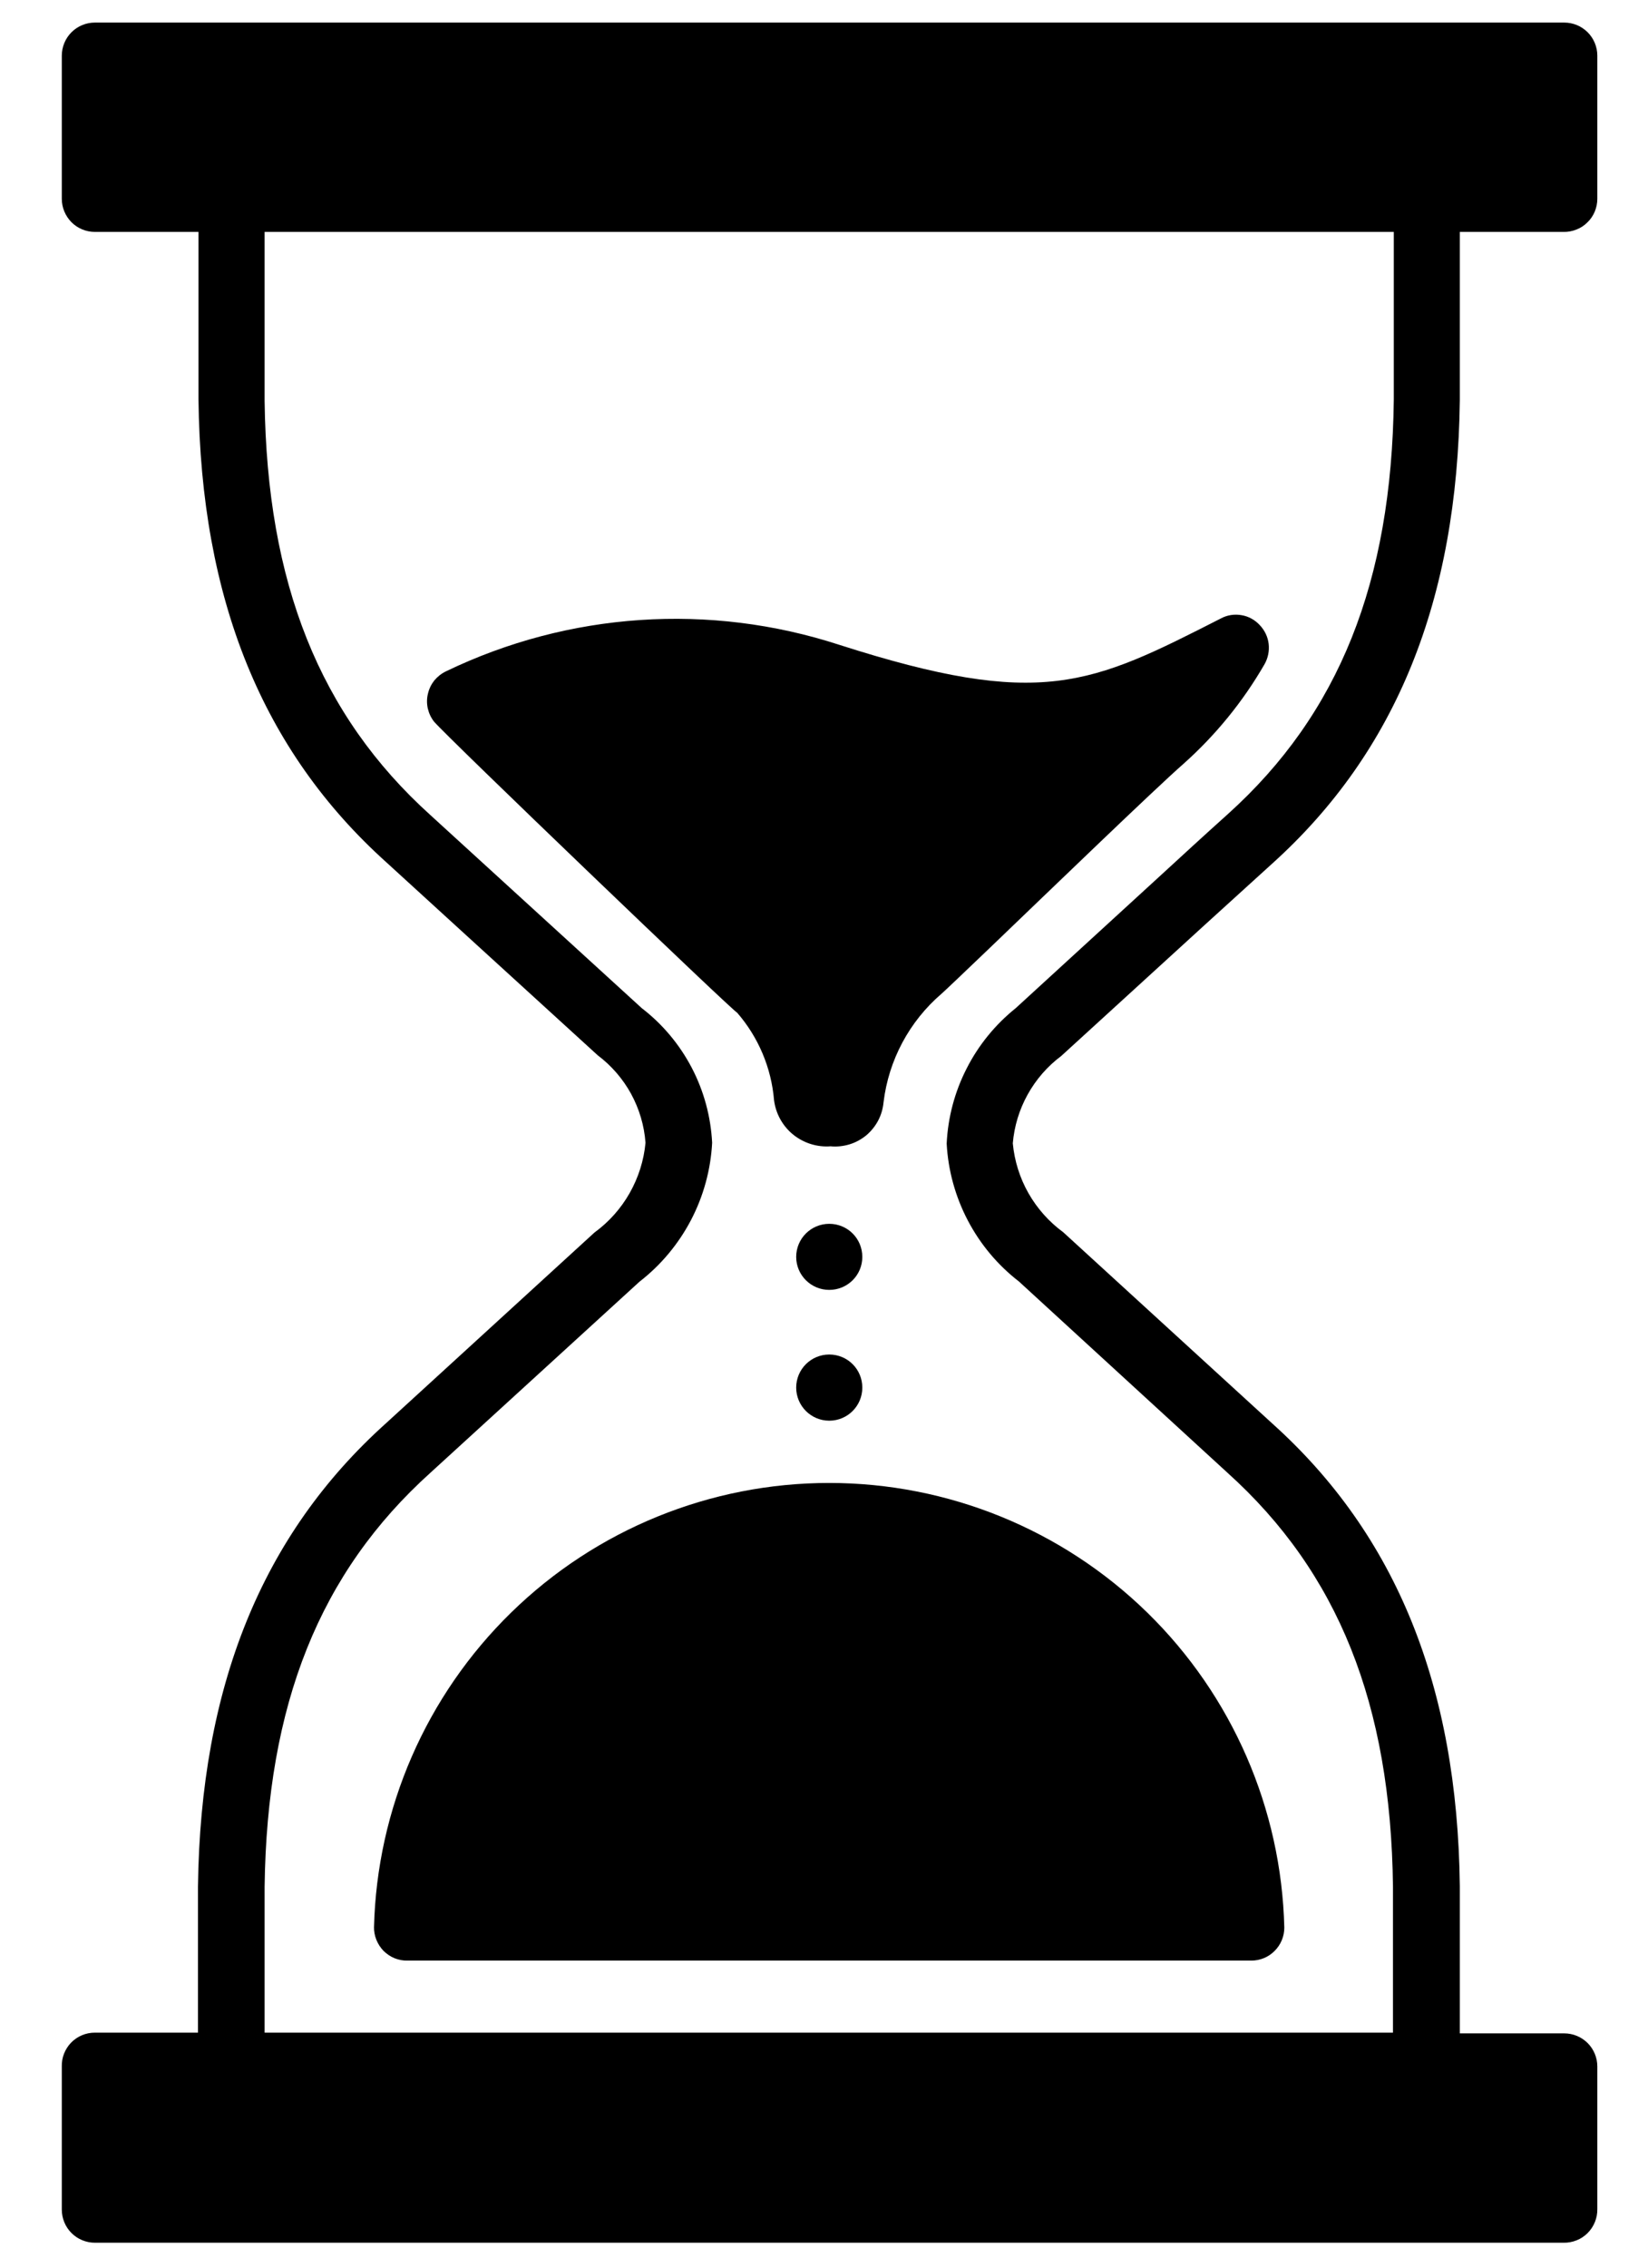 <svg width="16" height="22" viewBox="0 0 16 22" fill="none" xmlns="http://www.w3.org/2000/svg">
<path d="M8.051 12.514C8.229 12.514 8.372 12.371 8.372 12.194C8.372 12.016 8.229 11.873 8.051 11.873C7.874 11.873 7.73 12.016 7.73 12.194C7.73 12.371 7.874 12.514 8.051 12.514Z" fill="black"/>
<path d="M8.051 13.783C8.229 13.783 8.372 13.639 8.372 13.462C8.372 13.284 8.229 13.141 8.051 13.141C7.874 13.141 7.73 13.284 7.73 13.462C7.73 13.639 7.874 13.783 8.051 13.783Z" fill="black"/>
<path d="M10.303 10.245L11.689 8.98L12.353 8.377C13.555 7.293 14.15 5.825 14.173 3.882V2.25H15.18C15.222 2.251 15.265 2.243 15.305 2.227C15.345 2.212 15.381 2.188 15.411 2.158C15.442 2.129 15.466 2.093 15.483 2.053C15.499 2.014 15.508 1.972 15.508 1.929V0.54C15.508 0.455 15.474 0.373 15.414 0.313C15.354 0.253 15.272 0.219 15.187 0.219H0.921C0.836 0.219 0.754 0.253 0.694 0.313C0.634 0.373 0.6 0.455 0.6 0.54V1.929C0.6 2.014 0.634 2.095 0.694 2.156C0.754 2.216 0.836 2.25 0.921 2.25H1.927V3.877C1.95 5.815 2.548 7.283 3.749 8.364L4.519 9.067L5.803 10.238C5.936 10.338 6.047 10.466 6.127 10.612C6.207 10.759 6.255 10.921 6.267 11.087C6.251 11.259 6.198 11.425 6.113 11.575C6.028 11.725 5.911 11.856 5.772 11.957L3.744 13.811C2.543 14.891 1.947 16.36 1.922 18.303V19.72H0.921C0.878 19.72 0.836 19.728 0.796 19.745C0.757 19.761 0.721 19.786 0.691 19.816C0.661 19.847 0.638 19.883 0.622 19.923C0.606 19.963 0.599 20.005 0.6 20.048V21.437C0.6 21.522 0.634 21.604 0.694 21.664C0.754 21.724 0.836 21.758 0.921 21.758H15.18C15.223 21.759 15.266 21.751 15.306 21.735C15.347 21.719 15.383 21.695 15.414 21.664C15.445 21.633 15.469 21.596 15.485 21.556C15.501 21.516 15.509 21.473 15.508 21.429V20.048C15.508 19.963 15.474 19.881 15.414 19.821C15.354 19.761 15.272 19.727 15.187 19.727H14.173V18.297C14.15 16.36 13.555 14.891 12.353 13.811L10.323 11.955C10.185 11.854 10.07 11.725 9.985 11.576C9.901 11.428 9.849 11.263 9.833 11.092C9.847 10.926 9.896 10.765 9.977 10.619C10.058 10.473 10.169 10.345 10.303 10.245ZM9.191 11.095C9.205 11.355 9.275 11.609 9.396 11.84C9.517 12.071 9.686 12.273 9.892 12.432L11.915 14.286C12.993 15.256 13.503 16.534 13.524 18.303V19.72H2.569V18.305C2.592 16.534 3.103 15.256 4.181 14.286L6.208 12.435C6.416 12.274 6.586 12.07 6.708 11.838C6.83 11.605 6.9 11.349 6.914 11.087C6.901 10.833 6.834 10.585 6.716 10.359C6.598 10.134 6.433 9.936 6.231 9.781L4.948 8.61L4.178 7.907C3.103 6.937 2.592 5.658 2.569 3.89V2.25H13.532V3.877C13.511 5.648 13 6.926 11.922 7.897C11.699 8.097 11.478 8.3 11.255 8.505L9.861 9.781C9.663 9.94 9.5 10.139 9.385 10.366C9.269 10.592 9.203 10.841 9.191 11.095Z" fill="black"/>
<path d="M12.277 6.444C12.311 6.384 12.325 6.315 12.317 6.246C12.309 6.178 12.278 6.114 12.23 6.064C12.183 6.013 12.121 5.979 12.053 5.968C11.984 5.956 11.914 5.967 11.853 6C10.588 6.644 10.113 6.885 8.149 6.256C6.89 5.846 5.522 5.938 4.33 6.513C4.286 6.534 4.248 6.564 4.217 6.601C4.187 6.639 4.166 6.682 4.155 6.729C4.143 6.776 4.143 6.825 4.153 6.872C4.164 6.919 4.184 6.963 4.214 7.001C4.337 7.147 7.13 9.824 7.156 9.824C7.363 10.062 7.489 10.36 7.515 10.674C7.532 10.805 7.598 10.924 7.7 11.007C7.803 11.09 7.933 11.131 8.064 11.121C8.126 11.127 8.188 11.12 8.248 11.102C8.307 11.084 8.362 11.054 8.41 11.015C8.457 10.975 8.497 10.926 8.526 10.871C8.555 10.816 8.572 10.756 8.578 10.695C8.627 10.285 8.829 9.908 9.142 9.64C9.186 9.601 9.366 9.429 9.61 9.196C10.21 8.621 11.211 7.655 11.486 7.414C11.8 7.135 12.067 6.808 12.277 6.444ZM3.631 18.693C3.63 18.736 3.638 18.779 3.654 18.819C3.67 18.859 3.694 18.896 3.724 18.927C3.755 18.957 3.791 18.982 3.831 18.998C3.871 19.014 3.914 19.022 3.957 19.021H12.148C12.233 19.021 12.315 18.988 12.375 18.927C12.435 18.867 12.469 18.786 12.469 18.701C12.441 17.547 11.963 16.45 11.138 15.644C10.312 14.838 9.204 14.387 8.05 14.387C6.896 14.387 5.788 14.838 4.963 15.644C4.137 16.45 3.659 17.547 3.631 18.701V18.693Z" fill="black"/>
</svg>

